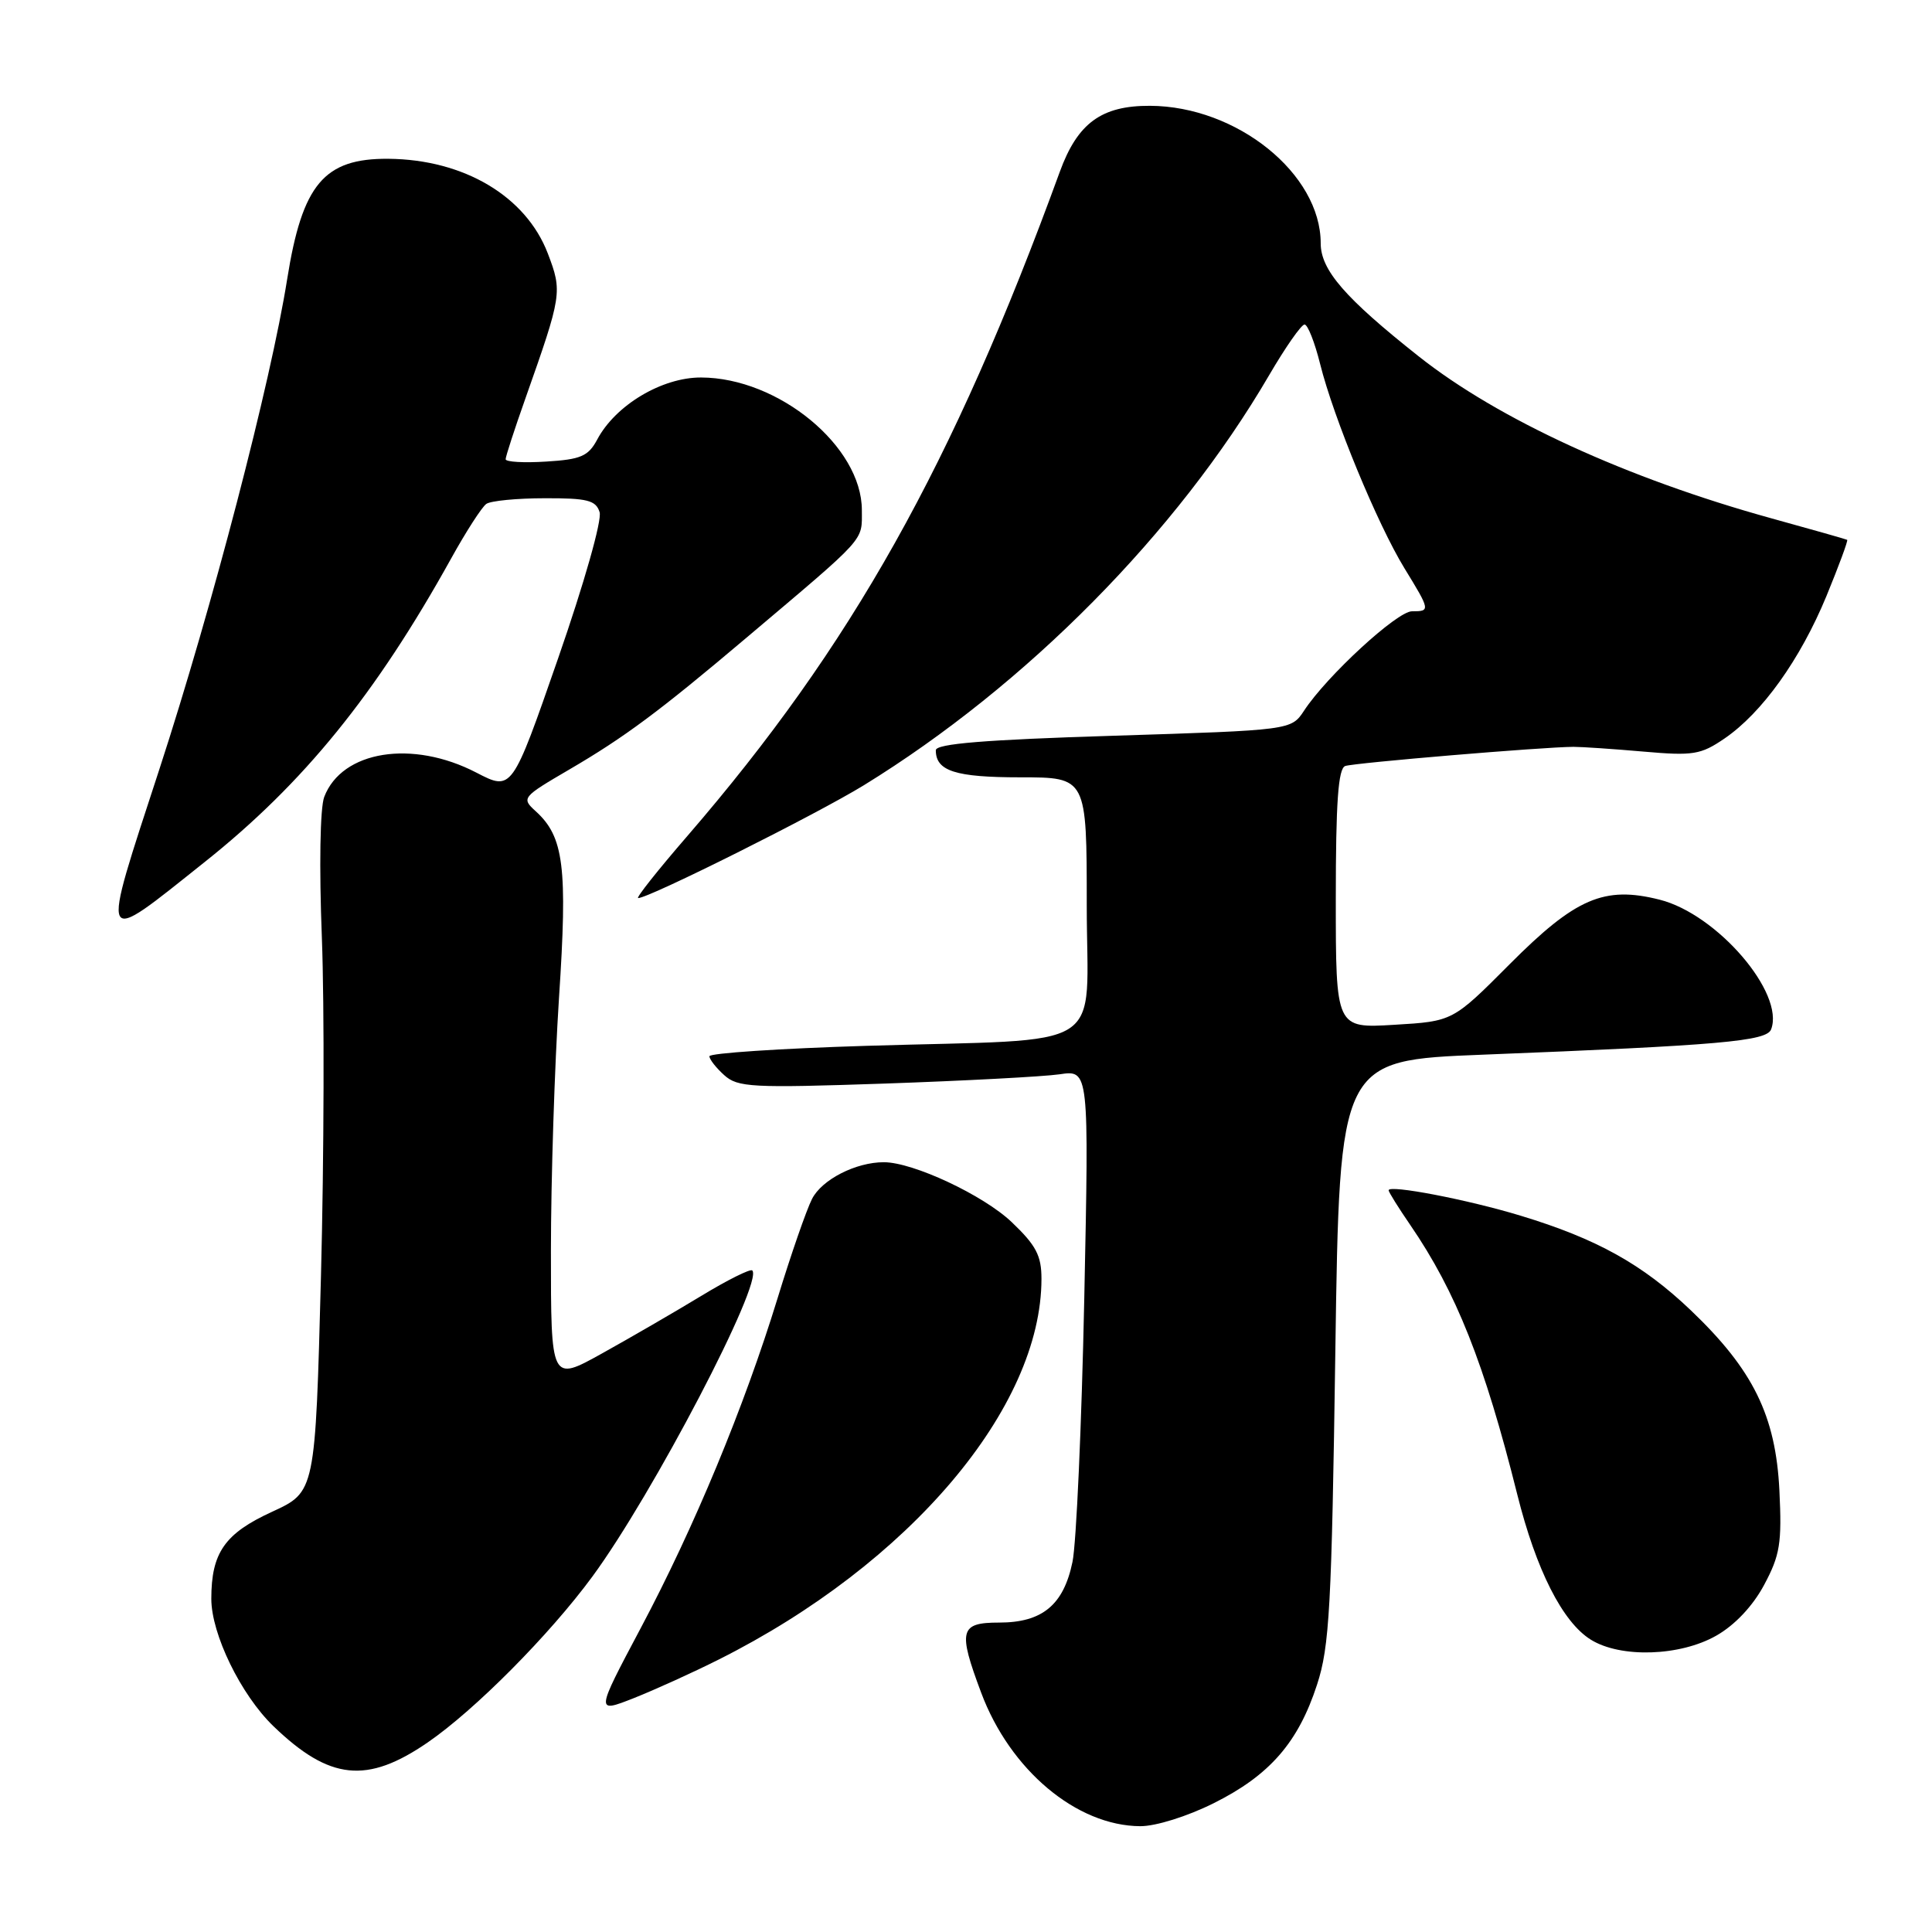 <?xml version="1.0" encoding="UTF-8" standalone="no"?>
<!DOCTYPE svg PUBLIC "-//W3C//DTD SVG 1.1//EN" "http://www.w3.org/Graphics/SVG/1.1/DTD/svg11.dtd" >
<svg xmlns="http://www.w3.org/2000/svg" xmlns:xlink="http://www.w3.org/1999/xlink" version="1.1" viewBox="0 0 256 256">
 <g >
 <path fill="currentColor"
d=" M 160.83 238.93 C 168.24 235.23 172.02 230.89 174.51 223.24 C 176.17 218.18 176.45 212.95 176.94 179.00 C 177.50 140.50 177.50 140.50 196.50 139.75 C 227.91 138.51 234.08 137.97 234.68 136.40 C 236.52 131.60 227.52 121.12 219.90 119.21 C 212.57 117.36 208.77 118.99 200.03 127.77 C 192.50 135.33 192.50 135.33 184.75 135.79 C 177.00 136.26 177.00 136.26 177.00 119.10 C 177.00 106.27 177.32 101.83 178.25 101.50 C 179.46 101.08 204.43 98.98 208.50 98.96 C 209.60 98.96 213.77 99.24 217.77 99.59 C 224.35 100.17 225.37 100.00 228.50 97.86 C 233.48 94.46 238.54 87.39 242.01 78.99 C 243.66 74.97 244.90 71.62 244.76 71.53 C 244.62 71.45 240.08 70.16 234.68 68.67 C 215.55 63.38 198.52 55.56 188.00 47.23 C 178.22 39.49 175.00 35.78 175.00 32.24 C 175.00 23.02 163.89 14.07 152.38 14.02 C 145.95 13.99 142.78 16.31 140.43 22.76 C 126.23 61.70 112.82 85.60 91.10 110.75 C 87.17 115.29 84.23 119.00 84.56 119.00 C 86.01 119.00 108.18 107.91 114.48 104.04 C 136.00 90.79 155.98 70.58 168.14 49.76 C 170.31 46.04 172.43 43.00 172.86 43.00 C 173.28 43.00 174.21 45.36 174.93 48.25 C 176.70 55.35 182.51 69.43 186.08 75.27 C 189.53 80.90 189.55 81.00 187.09 81.00 C 185.12 81.00 175.81 89.57 172.80 94.16 C 171.09 96.75 171.09 96.75 147.55 97.49 C 130.44 98.02 124.00 98.55 124.00 99.41 C 124.00 102.17 126.59 103.00 135.20 103.00 C 144.00 103.00 144.00 103.00 144.00 119.94 C 144.00 139.76 147.42 137.58 114.75 138.58 C 103.34 138.93 94.00 139.55 94.00 139.96 C 94.00 140.36 94.88 141.49 95.96 142.46 C 97.75 144.08 99.59 144.18 117.21 143.58 C 127.82 143.21 138.25 142.66 140.40 142.35 C 144.30 141.77 144.30 141.77 143.67 172.14 C 143.32 188.84 142.62 204.51 142.11 206.96 C 140.93 212.67 138.11 215.00 132.39 215.00 C 127.17 215.00 126.91 216.02 130.01 224.29 C 133.84 234.54 142.65 241.93 151.09 241.98 C 153.14 241.99 157.33 240.68 160.83 238.93 Z  M 56.69 230.87 C 62.94 226.57 72.80 216.64 78.48 208.92 C 86.48 198.05 101.20 169.87 99.68 168.34 C 99.43 168.09 96.36 169.62 92.86 171.75 C 89.36 173.87 83.46 177.29 79.75 179.35 C 73.00 183.10 73.00 183.10 73.00 165.80 C 73.00 156.28 73.49 141.18 74.07 132.23 C 75.22 114.85 74.72 110.87 70.97 107.48 C 69.07 105.75 69.18 105.62 75.41 101.98 C 82.76 97.69 87.37 94.26 98.91 84.50 C 114.98 70.92 114.20 71.79 114.20 67.59 C 114.20 59.16 103.16 50.05 92.90 50.02 C 87.72 50.00 81.55 53.68 79.13 58.25 C 77.95 60.45 76.97 60.88 72.38 61.16 C 69.42 61.35 67.00 61.21 67.00 60.85 C 67.00 60.49 68.17 56.89 69.60 52.85 C 74.47 39.06 74.53 38.68 72.59 33.59 C 69.69 26.01 61.48 21.13 51.47 21.04 C 42.94 20.97 40.05 24.41 38.05 37.00 C 35.88 50.67 28.12 80.45 21.15 101.83 C 13.24 126.08 12.96 125.50 27.15 114.20 C 40.25 103.77 49.78 92.02 59.78 74.00 C 61.76 70.42 63.86 67.17 64.44 66.77 C 65.02 66.36 68.51 66.02 72.18 66.02 C 77.82 66.00 78.96 66.29 79.45 67.86 C 79.79 68.91 77.40 77.32 73.94 87.27 C 67.84 104.82 67.84 104.82 63.13 102.38 C 54.64 97.97 45.30 99.46 42.96 105.60 C 42.41 107.05 42.28 114.83 42.65 124.29 C 42.99 133.21 42.94 153.37 42.53 169.09 C 41.78 197.68 41.78 197.68 36.07 200.31 C 29.78 203.19 28.00 205.74 28.00 211.85 C 28.00 216.53 31.92 224.57 36.23 228.73 C 43.67 235.90 48.63 236.42 56.69 230.87 Z  M 95.25 219.89 C 120.49 207.22 138.00 186.55 138.00 169.44 C 138.00 166.37 137.28 165.01 134.06 161.94 C 130.30 158.36 120.99 154.00 117.11 154.00 C 113.40 154.00 108.90 156.30 107.60 158.86 C 106.86 160.31 104.81 166.22 103.04 172.00 C 98.61 186.43 92.00 202.37 84.89 215.75 C 78.92 227.00 78.92 227.00 83.96 225.02 C 86.73 223.92 91.81 221.62 95.25 219.89 Z  M 227.42 216.73 C 229.87 215.34 232.26 212.81 233.76 210.00 C 235.86 206.07 236.12 204.49 235.78 197.49 C 235.29 187.58 232.30 181.50 224.04 173.62 C 217.64 167.52 211.57 164.14 201.47 161.08 C 194.46 158.95 184.00 156.94 184.00 157.72 C 184.00 157.95 185.29 160.02 186.87 162.32 C 192.94 171.18 196.70 180.65 201.04 198.00 C 203.54 208.02 207.05 214.95 210.80 217.27 C 214.75 219.72 222.62 219.47 227.42 216.73 Z "/>
</g>
</svg>